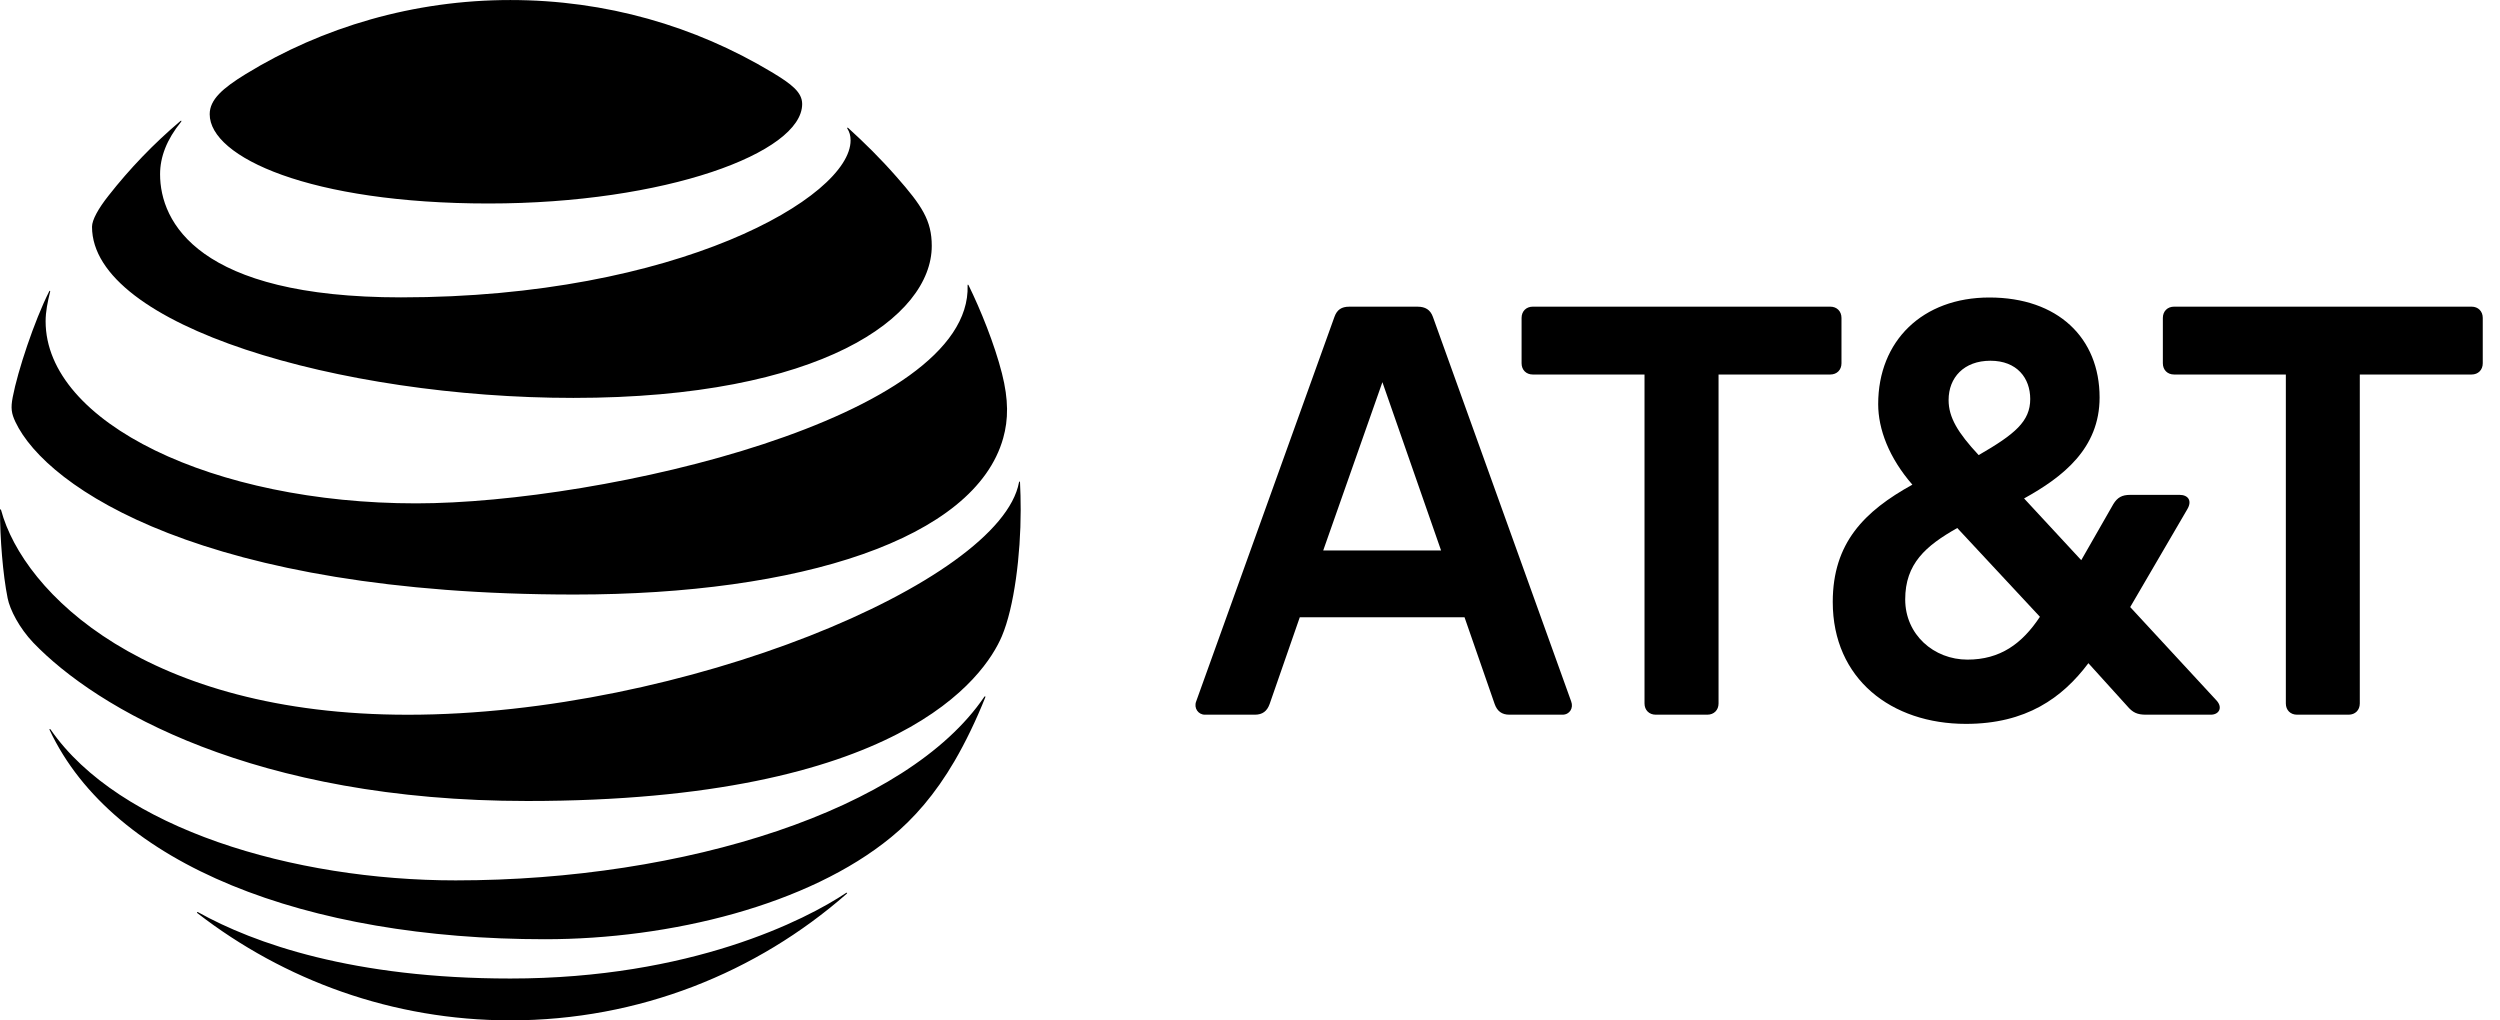 <svg width="98" height="40" viewBox="0 0 98 40"  xmlns="http://www.w3.org/2000/svg">
<path d="M90.045 28.016C89.784 28.016 89.605 27.836 89.605 27.576V14.681H85.225C84.964 14.681 84.784 14.501 84.784 14.241V12.462C84.784 12.202 84.964 12.021 85.225 12.021H96.885C97.145 12.021 97.324 12.202 97.324 12.462V14.241C97.324 14.501 97.145 14.681 96.885 14.681H92.504V27.576C92.504 27.836 92.324 28.016 92.065 28.016H90.045ZM56.49 21.578L54.19 14.981L51.87 21.578H56.49ZM61.59 27.495C61.69 27.756 61.53 28.016 61.25 28.016H59.17C58.87 28.016 58.69 27.877 58.59 27.596L57.41 24.198H50.951L49.77 27.596C49.67 27.877 49.49 28.016 49.19 28.016H47.231C46.971 28.016 46.79 27.756 46.89 27.495L52.31 12.422C52.41 12.141 52.59 12.022 52.89 12.022H55.57C55.87 12.022 56.07 12.141 56.17 12.422L61.59 27.495ZM77.125 25.857C78.404 25.857 79.264 25.238 79.965 24.178L76.725 20.698C75.485 21.399 74.684 22.098 74.684 23.498C74.685 24.877 75.804 25.857 77.125 25.857ZM78.025 14.141C76.985 14.141 76.385 14.801 76.385 15.681C76.385 16.36 76.744 16.96 77.564 17.84C78.984 17.02 79.585 16.52 79.585 15.641C79.585 14.82 79.065 14.141 78.025 14.141ZM86.885 27.456C87.145 27.737 86.985 28.016 86.664 28.016H84.124C83.784 28.016 83.604 27.936 83.385 27.676L81.865 25.997C80.845 27.357 79.424 28.376 77.064 28.376C74.145 28.376 71.844 26.617 71.844 23.598C71.844 21.279 73.085 20.039 74.965 18.999C74.044 17.94 73.625 16.82 73.625 15.841C73.625 13.361 75.365 11.662 77.984 11.662C80.664 11.662 82.304 13.242 82.304 15.581C82.304 17.58 80.865 18.698 79.344 19.539L81.585 21.959L82.844 19.759C83.004 19.499 83.184 19.399 83.504 19.399H85.443C85.764 19.399 85.944 19.619 85.744 19.959L83.504 23.797L86.885 27.456ZM66.926 28.016C67.186 28.016 67.367 27.836 67.367 27.576V14.681H71.746C72.006 14.681 72.186 14.501 72.186 14.241V12.462C72.186 12.202 72.006 12.021 71.746 12.021H60.086C59.826 12.021 59.646 12.202 59.646 12.462V14.241C59.646 14.501 59.826 14.681 60.086 14.681H64.465V27.576C64.465 27.836 64.646 28.016 64.906 28.016H66.926Z" />
<path d="M7.738 35.795C11.13 38.421 15.387 39.998 20.006 39.998C25.06 39.998 29.668 38.122 33.185 35.041C33.227 35.004 33.206 34.978 33.164 35.004C31.586 36.057 27.089 38.358 20.006 38.358C13.851 38.358 9.961 36.985 7.764 35.758C7.722 35.738 7.707 35.769 7.738 35.795ZM21.364 36.818C26.287 36.818 31.697 35.475 34.932 32.819C35.818 32.095 36.661 31.131 37.416 29.837C37.851 29.092 38.276 28.207 38.623 27.337C38.638 27.294 38.612 27.274 38.58 27.321C35.571 31.749 26.858 34.511 17.862 34.511C11.503 34.511 4.66 32.478 1.982 28.595C1.955 28.559 1.929 28.574 1.945 28.615C4.44 33.92 12.011 36.818 21.364 36.818ZM15.985 28.018C5.746 28.018 0.918 23.249 0.042 19.994C0.031 19.947 0 19.957 0 20C0 21.095 0.11 22.509 0.299 23.448C0.389 23.904 0.76 24.621 1.305 25.193C3.785 27.777 9.966 31.399 20.671 31.399C35.256 31.399 38.591 26.54 39.272 24.942C39.759 23.799 40.011 21.734 40.011 20C40.011 19.58 40.001 19.245 39.985 18.915C39.985 18.862 39.954 18.858 39.944 18.91C39.215 22.82 26.753 28.018 15.985 28.018ZM1.929 11.42C1.342 12.585 0.692 14.549 0.499 15.566C0.414 16.001 0.45 16.21 0.603 16.536C1.83 19.14 8.037 23.306 22.517 23.306C31.351 23.306 38.213 21.136 39.325 17.175C39.529 16.446 39.54 15.676 39.277 14.639C38.983 13.48 38.433 12.128 37.967 11.179C37.952 11.148 37.925 11.153 37.93 11.189C38.103 16.384 23.618 19.732 16.309 19.732C8.393 19.732 1.788 16.578 1.788 12.594C1.788 12.212 1.867 11.829 1.966 11.431C1.976 11.394 1.945 11.388 1.929 11.42ZM33.217 5.042C33.301 5.174 33.343 5.314 33.343 5.504C33.343 7.726 26.543 11.657 15.718 11.657C7.764 11.657 6.275 8.706 6.275 6.829C6.275 6.158 6.532 5.472 7.099 4.775C7.13 4.733 7.103 4.717 7.068 4.748C6.034 5.624 5.085 6.609 4.252 7.673C3.854 8.176 3.607 8.622 3.607 8.889C3.607 12.778 13.358 15.598 22.475 15.598C32.19 15.598 36.525 12.426 36.525 9.639C36.525 8.643 36.138 8.061 35.146 6.934C34.502 6.2 33.893 5.603 33.248 5.015C33.217 4.99 33.196 5.011 33.217 5.042ZM30.239 2.82C27.241 1.023 23.759 0.001 20.006 0.001C16.226 0.001 12.64 1.059 9.631 2.904C8.728 3.459 8.22 3.904 8.22 4.477C8.22 6.164 12.162 7.977 19.156 7.977C26.077 7.977 31.445 5.991 31.445 4.078C31.445 3.622 31.046 3.302 30.239 2.82Z"/>
</svg>
